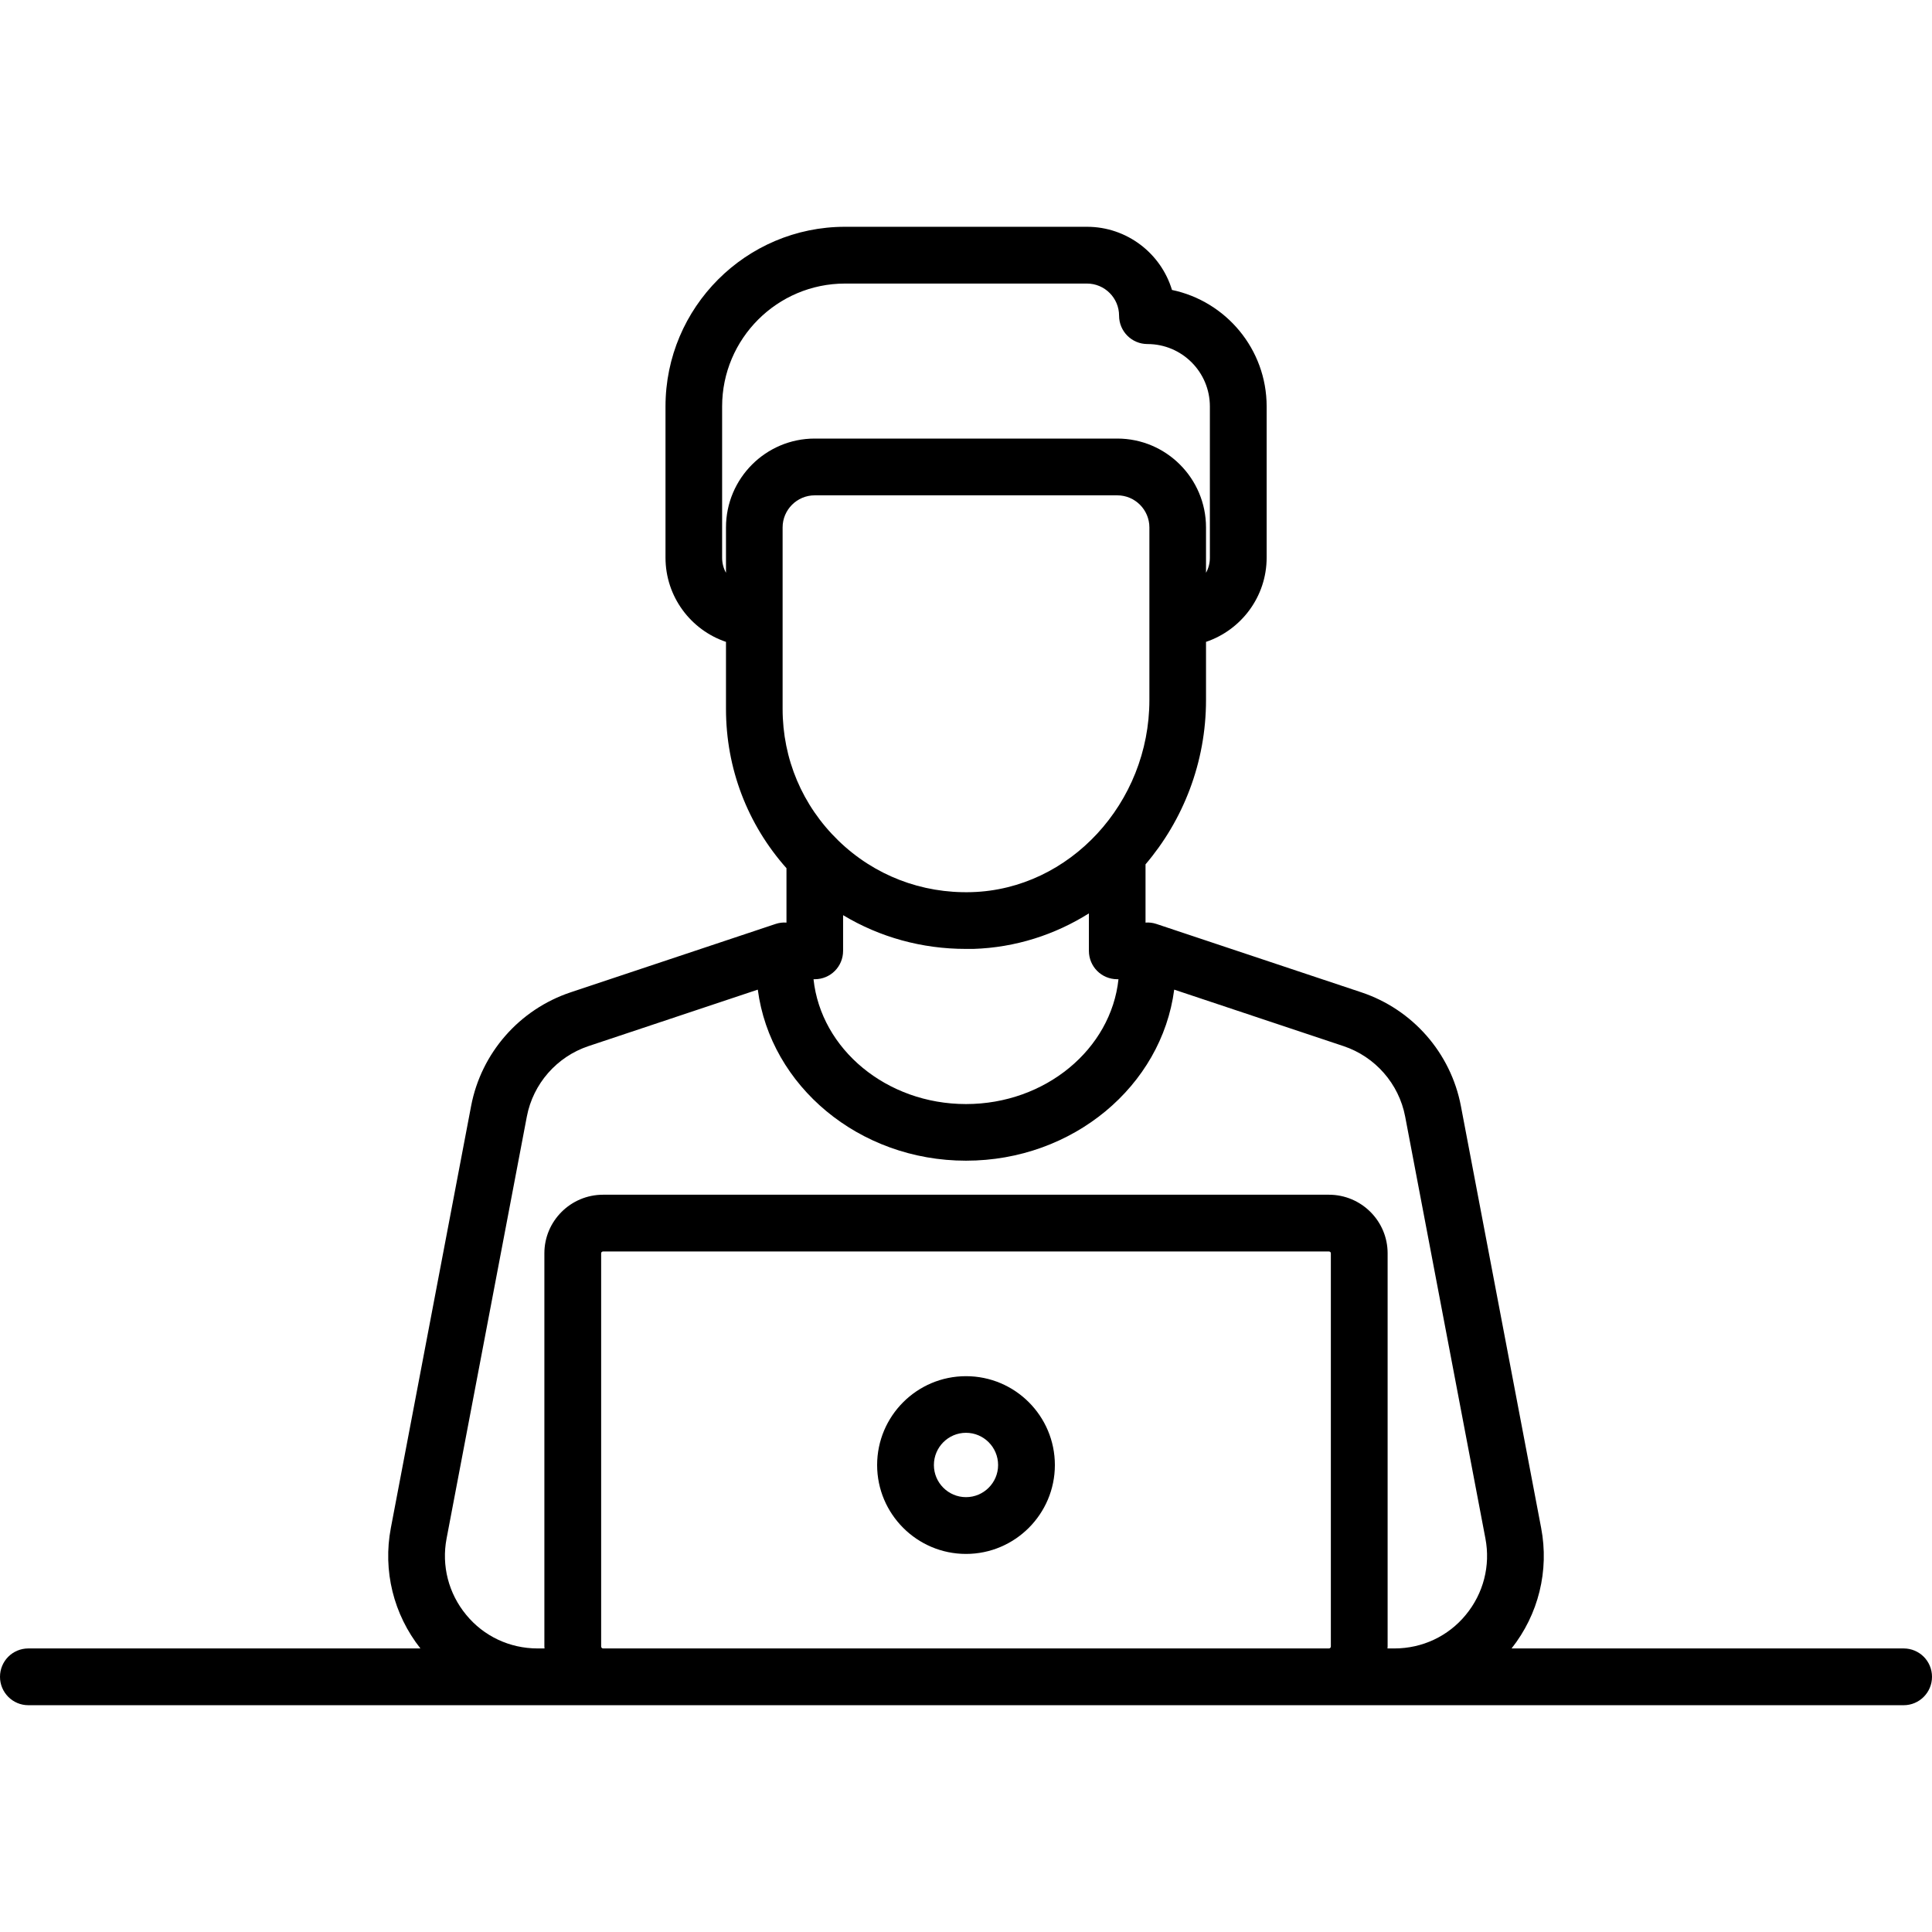 <svg width="13" height="13" viewBox="0 0 13 13" fill="none" xmlns="http://www.w3.org/2000/svg">
<g clip-path="url(#clip0)">
<path d="M0.191 11.092H2.829C2.648 10.863 2.575 10.569 2.63 10.281L3.17 7.442C3.238 7.085 3.495 6.792 3.84 6.677L5.219 6.217C5.243 6.209 5.268 6.206 5.292 6.208V5.842C5.029 5.546 4.885 5.17 4.885 4.77V4.319C4.648 4.239 4.478 4.015 4.478 3.752V2.735C4.478 2.068 5.02 1.526 5.686 1.526H7.314C7.583 1.526 7.812 1.705 7.886 1.951C8.249 2.027 8.523 2.349 8.523 2.735V3.752C8.523 4.015 8.352 4.239 8.115 4.319V4.71C8.115 5.131 7.961 5.519 7.708 5.816V6.208C7.732 6.206 7.757 6.209 7.781 6.217L9.16 6.677C9.505 6.792 9.762 7.085 9.83 7.442L10.37 10.281C10.425 10.569 10.352 10.863 10.171 11.092H12.809C12.915 11.092 13 11.177 13 11.283C13 11.388 12.915 11.474 12.809 11.474H9.383H9.349H8.942H4.058H3.651H3.617H0.191C0.085 11.474 0 11.388 0 11.283C0 11.177 0.085 11.092 0.191 11.092ZM7.518 6.589C7.412 6.589 7.327 6.504 7.327 6.398V6.146C7.098 6.29 6.832 6.376 6.55 6.385C6.533 6.385 6.516 6.385 6.499 6.385C6.204 6.385 5.921 6.307 5.673 6.158V6.398C5.673 6.504 5.588 6.589 5.482 6.589C5.48 6.589 5.477 6.589 5.474 6.589C5.524 7.059 5.965 7.429 6.5 7.429C7.035 7.429 7.476 7.059 7.526 6.589C7.523 6.589 7.52 6.589 7.518 6.589ZM8.141 3.752V2.735C8.141 2.503 7.953 2.315 7.721 2.315C7.616 2.315 7.53 2.23 7.53 2.124C7.53 2.005 7.433 1.908 7.314 1.908H5.686C5.23 1.908 4.859 2.279 4.859 2.735V3.752C4.859 3.789 4.868 3.824 4.885 3.854V3.549C4.885 3.219 5.153 2.951 5.482 2.951H7.518C7.847 2.951 8.115 3.219 8.115 3.549V3.854C8.132 3.824 8.141 3.789 8.141 3.752ZM7.734 3.549C7.734 3.43 7.637 3.333 7.518 3.333H5.482C5.363 3.333 5.266 3.43 5.266 3.549V4.77C5.266 5.107 5.399 5.421 5.641 5.656C5.882 5.89 6.201 6.013 6.538 6.003C7.197 5.984 7.734 5.403 7.734 4.71V3.549ZM8.942 11.092C8.949 11.092 8.955 11.086 8.955 11.079V8.433C8.955 8.426 8.949 8.421 8.942 8.421H4.058C4.051 8.421 4.045 8.426 4.045 8.433V11.079C4.045 11.086 4.051 11.092 4.058 11.092H8.942ZM3.651 11.092H3.664C3.664 11.088 3.663 11.084 3.663 11.079V8.433C3.663 8.216 3.84 8.039 4.058 8.039H8.942C9.16 8.039 9.337 8.216 9.337 8.433V11.079C9.337 11.084 9.336 11.088 9.336 11.092H9.349H9.383C9.57 11.092 9.745 11.01 9.863 10.866C9.982 10.722 10.03 10.535 9.995 10.352L9.455 7.513C9.413 7.292 9.253 7.11 9.04 7.039L7.901 6.659C7.816 7.307 7.22 7.81 6.5 7.81C5.78 7.81 5.184 7.307 5.099 6.659L3.96 7.039C3.747 7.11 3.587 7.292 3.545 7.513L3.005 10.352C2.97 10.535 3.018 10.722 3.137 10.866C3.255 11.01 3.43 11.092 3.617 11.092H3.651Z" fill="black"/>
<path d="M6.5 9.26C6.83 9.26 7.098 9.528 7.098 9.858C7.098 10.187 6.83 10.456 6.5 10.456C6.17 10.456 5.902 10.187 5.902 9.858C5.902 9.528 6.17 9.26 6.5 9.26ZM6.5 10.074C6.619 10.074 6.716 9.977 6.716 9.858C6.716 9.738 6.619 9.641 6.5 9.641C6.381 9.641 6.284 9.738 6.284 9.858C6.284 9.977 6.381 10.074 6.5 10.074Z" fill="black"/>
</g>
<defs>
<clipPath id="clip0">
<rect width="13" height="13" fill="white" transform="matrix(-1 0 0 1 13 0)"/>
</clipPath>
</defs>
</svg>

